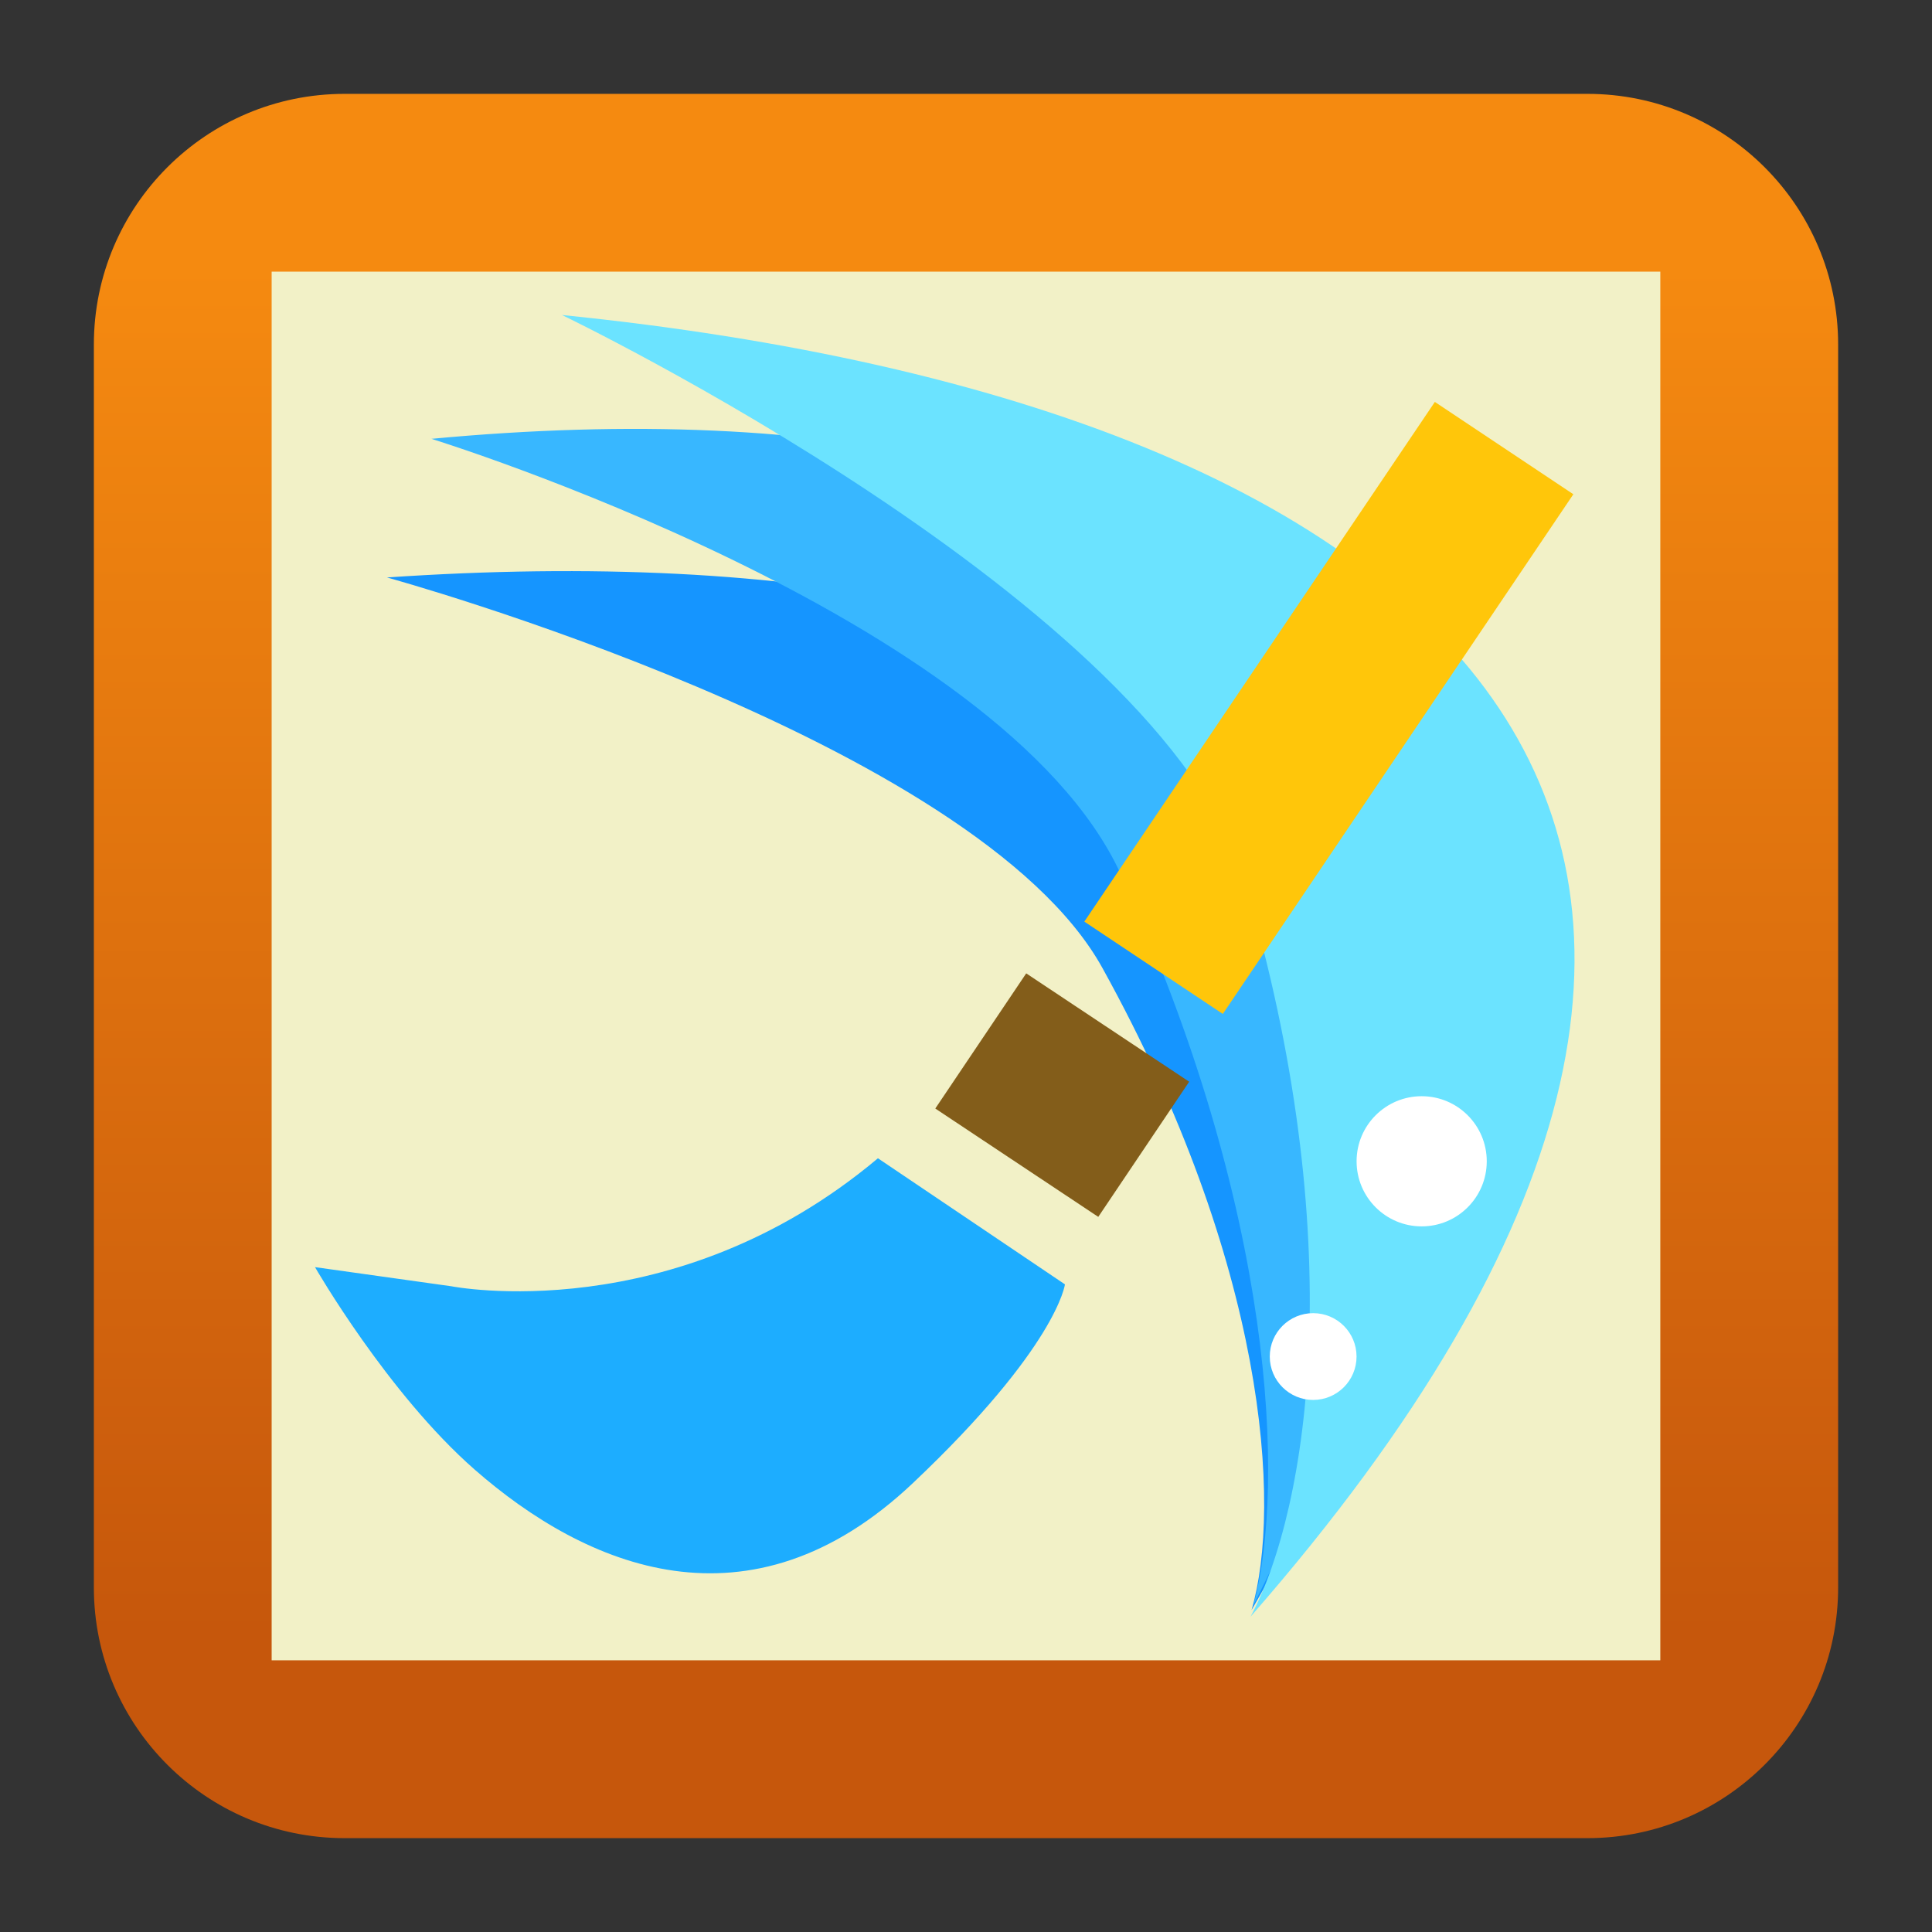 <svg clip-rule="evenodd" fill-rule="evenodd" stroke-linejoin="round" stroke-miterlimit="2" viewBox="0 0 48 48" xmlns="http://www.w3.org/2000/svg">
 <rect x="0" y="0" width="48" height="48" fill="#333333" stroke="none"/>
 <linearGradient id="a" x2="1" gradientTransform="matrix(0 -33.687 33.687 0 923.28 40.45)" gradientUnits="userSpaceOnUse">
  <stop stop-color="#c6570c" offset="0"/>
  <stop stop-color="#f58a10" offset="1"/>
 </linearGradient>
 <path d="m39.44 45.668h-30.88c-3.438 0-6.228-2.79-6.228-6.228v-30.88c0-3.438 2.79-6.228 6.228-6.228h30.88c3.438 0 6.228 2.79 6.228 6.228v30.88c0 3.438-2.79 6.228-6.228 6.228z" fill="url(#a)"/>
 <path d="m6.749 6.749h34.501v34.501h-34.501z" fill="#f2f1c7" fill-rule="nonzero" stroke-width="1.078"/>
 <g transform="matrix(1.078 0 0 1.078 -1.876 -1.876)">
  <path d="m10.659 15.049c18.826-1.281 30.342 5.799 19.926 23.798.703-2.406.337-7.978-3.438-14.799-2.918-5.273-16.488-8.999-16.488-8.999z" fill="#1595ff"/>
  <path d="m11.684 11.854c18.362-1.724 29.442 6.19 18.95 26.865.732-2.754.482-9.105-3.063-16.831-2.742-5.974-15.887-10.034-15.887-10.034z" fill="#38b7ff"/>
  <path d="m14.692 9c20.757 2.105 31.547 12.074 15.87 30 1.347-2.524 2.3-8.746-.145-16.981-1.891-6.368-15.725-13.019-15.725-13.019z" fill="#6be3ff"/>
 </g>
 <circle cx="35.321" cy="28.852" r="1.617" fill="#fff" stroke-width="1.078"/>
 <circle cx="32.625" cy="33.703" r="1.078" fill="#fff" stroke-width="1.078"/>
 <path transform="matrix(.897 .598 -.603 .894 -1.876 -1.876)" d="m35.01-10.15h3.836v14.442h-3.836z" fill="#ffc60a"/>
 <path transform="matrix(.898 .597 -.602 .895 -1.876 -1.876)" d="m34.55 6.07h4.509v3.752h-4.509z" fill="#835d1a"/>
 <path transform="matrix(1.078 0 0 1.078 -1.876 -1.876)" d="m21.974 28.435c-4.714 3.962-9.831 2.95-9.831 2.95l-3.143-.441s1.672 2.908 3.681 4.667c2.559 2.24 6.334 3.873 10.101.308 3.322-3.143 3.502-4.578 3.502-4.578z" fill="#1dadff"/>
</svg>
